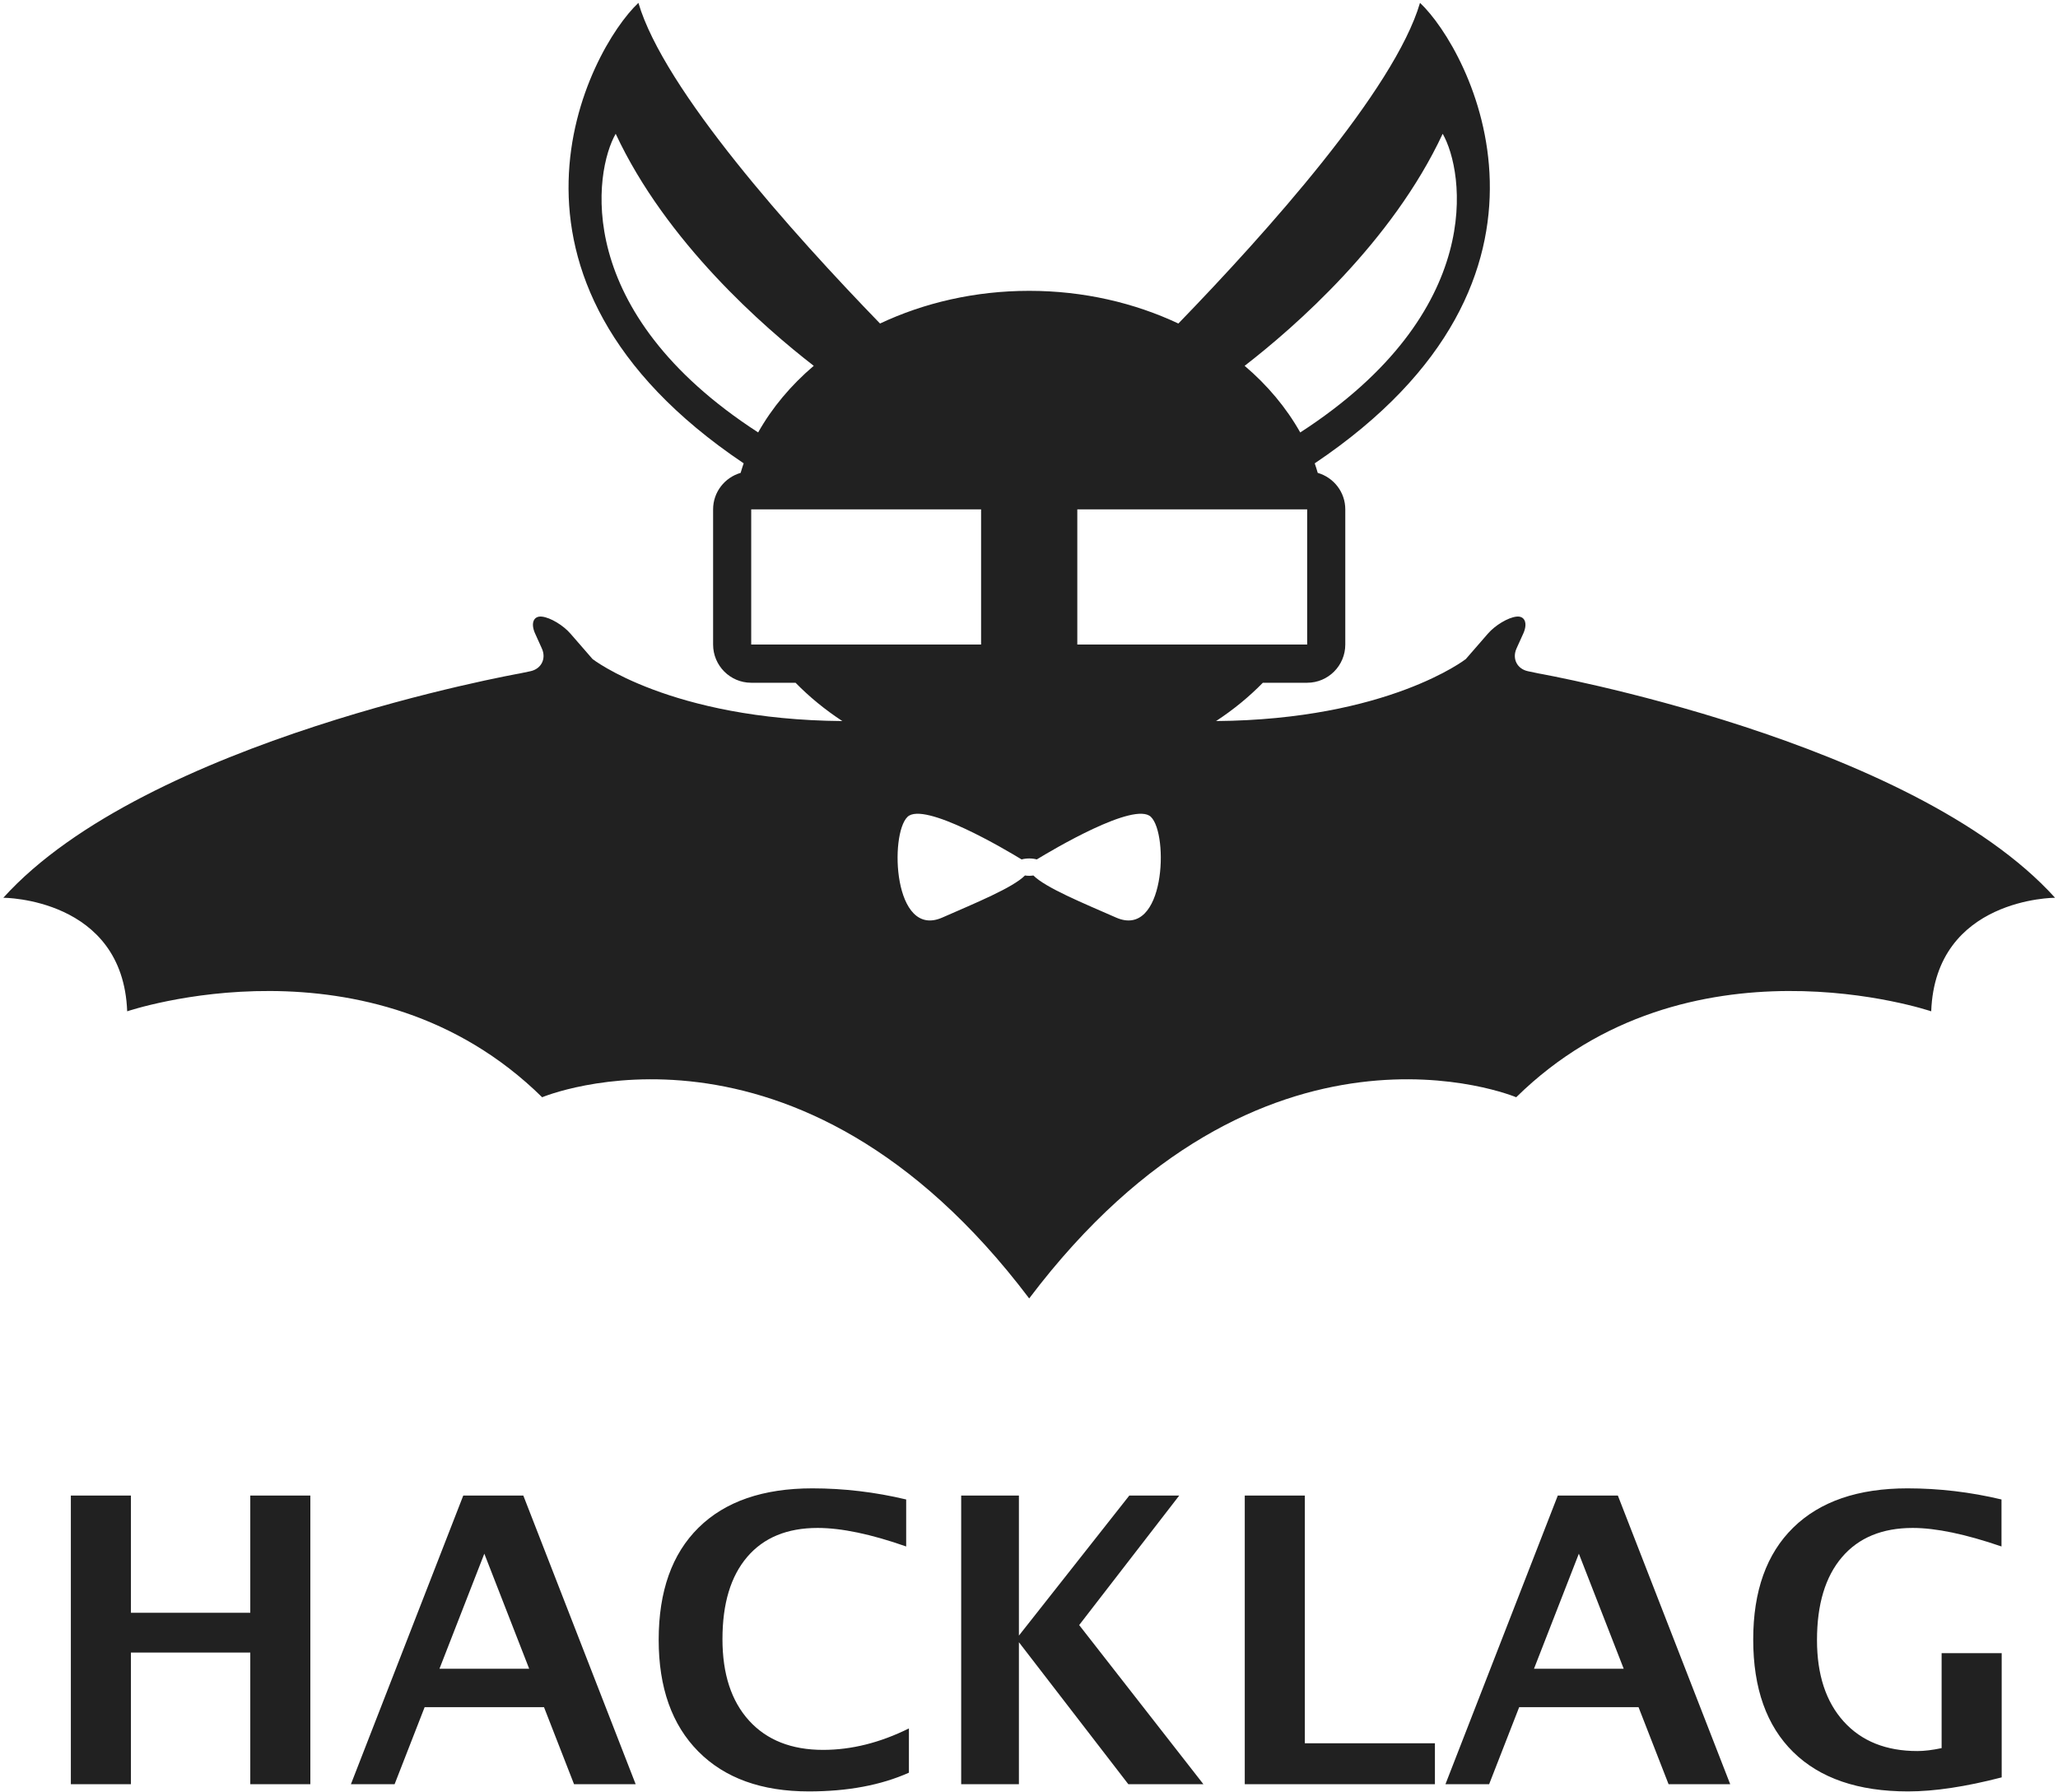 <?xml version="1.0" encoding="UTF-8" standalone="no"?>
<svg width="426px" height="371px" viewBox="0 0 426 371" version="1.1" xmlns="http://www.w3.org/2000/svg" xmlns:xlink="http://www.w3.org/1999/xlink">
    <!-- Generator: Sketch 3.6.1 (26313) - http://www.bohemiancoding.com/sketch -->
    <title>Logo Square</title>
    <desc>Created with Sketch.</desc>
    <defs></defs>
    <g id="Logos" stroke="none" stroke-width="1" fill="none" fill-rule="evenodd">
        <g id="512-full" transform="translate(-43, -71)" fill="#212121">
            <g id="Logo-Square" transform="translate(43, 71)">
                <path d="M222.998,105.446 L270.582,105.446 L270.582,133.425 L222.998,133.425 L222.998,105.446 Z M298.632,27.691 C303.082,35.43 307.851,64.469 269.146,89.523 C266.264,84.402 262.367,79.748 257.637,75.729 C267.965,67.734 288.156,50.136 298.632,27.691 L298.632,27.691 Z M155.498,105.446 L203.083,105.446 L203.083,133.425 L155.498,133.425 L155.498,105.446 Z M127.446,27.691 C137.925,50.136 158.116,67.734 168.444,75.729 C163.717,79.748 159.816,84.399 156.935,89.517 C118.239,64.463 123.008,35.427 127.446,27.691 L127.446,27.691 Z M318.51,139.414 L316.289,138.95 C314.038,138.474 312.972,136.368 313.903,134.266 L315.337,131.097 C316.271,128.994 315.625,127.44 313.888,127.648 C312.142,127.843 309.492,129.437 307.98,131.184 L303.419,136.432 C303.419,136.432 287.348,148.963 251.72,149.267 C255.299,146.921 258.55,144.261 261.405,141.336 L270.582,141.336 C274.94,141.336 278.471,137.787 278.471,133.425 L278.471,105.446 C278.471,101.847 276.055,98.84 272.767,97.888 C272.563,97.229 272.38,96.56 272.145,95.915 C329.424,57.432 304.227,10.273 293.938,0.591 C288.661,18.575 262.093,48.214 243.919,66.972 C234.831,62.695 224.305,60.206 213.045,60.206 C201.779,60.206 191.252,62.695 182.162,66.972 C163.99,48.214 137.429,18.575 132.149,0.591 C121.854,10.273 96.659,57.429 153.938,95.912 C153.698,96.557 153.518,97.229 153.31,97.888 C150.026,98.843 147.61,101.847 147.61,105.446 L147.61,133.425 C147.61,137.787 151.141,141.336 155.498,141.336 L164.676,141.336 C167.533,144.261 170.785,146.921 174.361,149.267 C138.736,148.966 122.659,136.432 122.659,136.432 L118.097,131.184 C116.589,129.437 113.941,127.843 112.192,127.648 C110.458,127.44 109.812,128.994 110.744,131.097 L112.174,134.266 C113.109,136.368 112.042,138.474 109.791,138.95 L107.571,139.414 C107.571,139.414 30.272,153.111 0.69,185.844 C0.69,185.844 25.449,185.85 26.326,209.352 C26.326,209.352 76.73,192.212 112.222,227.14 C112.222,227.14 164.859,205.002 213.039,268.786 C261.222,205.002 313.852,227.14 313.852,227.14 C349.351,192.212 399.755,209.352 399.755,209.352 C400.632,185.85 425.391,185.844 425.391,185.844 C395.806,153.111 318.51,139.414 318.51,139.414 Z M238.23,169.098 C234.825,165.826 217.76,175.99 214.613,177.909 C214.133,177.78 213.61,177.707 213.039,177.707 C212.474,177.707 211.942,177.78 211.47,177.909 C208.321,175.99 191.249,165.826 187.853,169.098 C184.106,172.704 184.915,194.396 195.045,189.947 C202.031,186.883 209.646,183.762 212.167,181.232 C212.45,181.274 212.735,181.301 213.039,181.301 C213.342,181.301 213.634,181.274 213.91,181.232 C216.441,183.762 224.037,186.883 231.03,189.947 C241.166,194.396 241.974,172.704 238.23,169.098 Z" id="HackBat"></path>
                <path d="M14.665,369.346 L14.665,309.596 L27.1,309.596 L27.1,333.86 L51.807,333.86 L51.807,309.596 L64.242,309.596 L64.242,369.346 L51.807,369.346 L51.807,342.096 L27.1,342.096 L27.1,369.346 L14.665,369.346 Z M72.639,369.346 L95.893,309.596 L108.327,309.596 L131.581,369.346 L118.824,369.346 L112.607,353.4 L87.899,353.4 L81.682,369.346 L72.639,369.346 Z M90.968,345.446 L109.539,345.446 L100.253,321.627 L90.968,345.446 Z M188.142,366.964 C182.355,369.548 175.452,370.84 167.431,370.84 C157.634,370.84 150.004,368.081 144.541,362.564 C139.077,357.046 136.345,349.349 136.345,339.471 C136.345,329.405 139.097,321.661 144.601,316.238 C150.105,310.814 157.957,308.103 168.158,308.103 C174.671,308.103 181.144,308.87 187.577,310.404 L187.577,320.133 C180.283,317.577 174.173,316.298 169.248,316.298 C162.95,316.298 158.092,318.296 154.674,322.293 C151.256,326.29 149.547,331.962 149.547,339.31 C149.547,346.523 151.384,352.148 155.057,356.185 C158.731,360.222 163.838,362.241 170.379,362.241 C176.246,362.241 182.167,360.761 188.142,357.8 L188.142,366.964 Z M198.962,369.346 L198.962,309.596 L210.912,309.596 L210.912,338.583 L233.762,309.596 L244.097,309.596 L223.386,336.403 L249.103,369.346 L233.56,369.346 L210.912,339.956 L210.912,369.346 L198.962,369.346 Z M257.662,369.346 L257.662,309.596 L270.096,309.596 L270.096,360.868 L297.024,360.868 L297.024,369.346 L257.662,369.346 Z M299.204,369.346 L322.458,309.596 L334.893,309.596 L358.147,369.346 L345.389,369.346 L339.172,353.4 L314.465,353.4 L308.247,369.346 L299.204,369.346 Z M317.533,345.446 L336.104,345.446 L326.818,321.627 L317.533,345.446 Z M414.344,367.933 C406.862,369.871 400.402,370.84 394.966,370.84 C384.657,370.84 376.738,368.129 371.207,362.705 C365.676,357.282 362.911,349.511 362.911,339.391 C362.911,329.352 365.676,321.627 371.207,316.217 C376.738,310.808 384.617,308.103 394.844,308.103 C401.385,308.103 407.871,308.87 414.304,310.404 L414.304,320.133 C406.848,317.577 400.725,316.298 395.935,316.298 C389.61,316.298 384.725,318.317 381.28,322.354 C377.835,326.391 376.112,332.11 376.112,339.512 C376.112,346.671 377.956,352.289 381.643,356.367 C385.33,360.444 390.417,362.483 396.903,362.483 C398.33,362.483 399.999,362.281 401.91,361.878 L401.91,342.217 L414.344,342.217 L414.344,367.933 Z" id="HACKLAG"></path>
            </g>
        </g>
    </g>
</svg>
